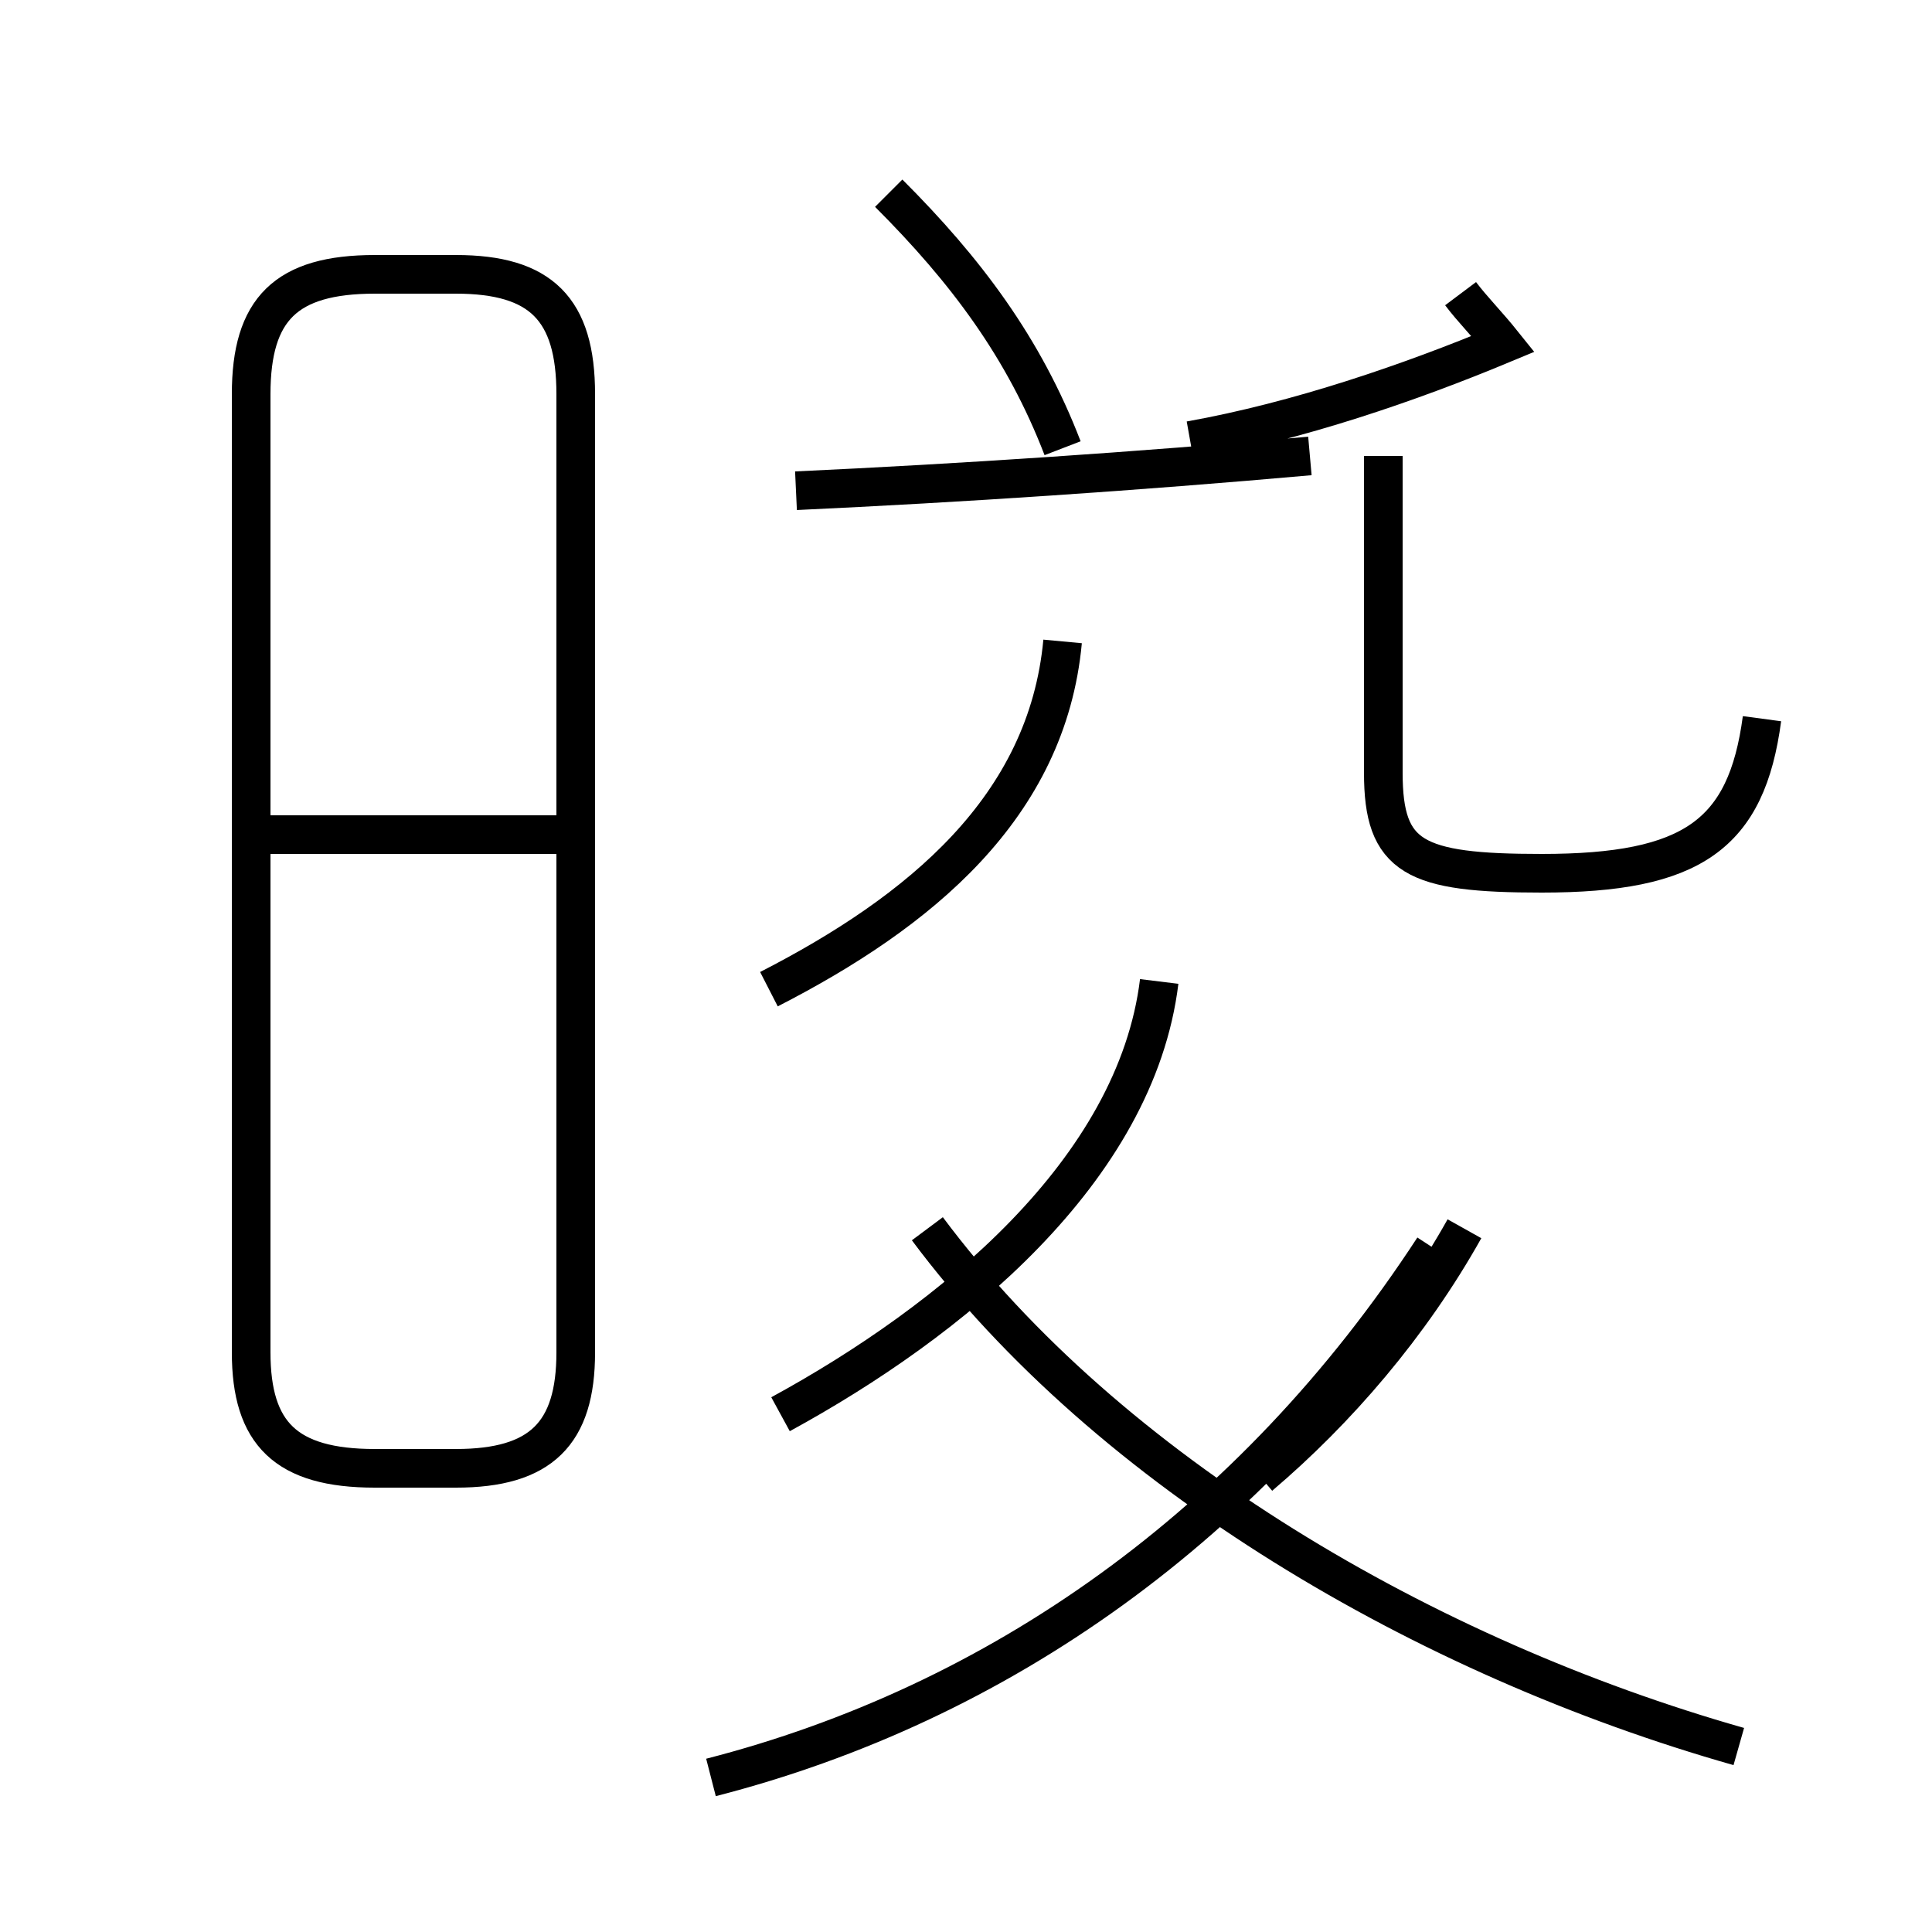 <?xml version='1.0' encoding='utf8'?>
<svg viewBox="0.0 -44.0 50.0 50.0" version="1.1" xmlns="http://www.w3.org/2000/svg">
<rect x="0.0" y="-44.0" width="50.0" height="50.0" fill="#808080" stroke="none"/>
<rect x="-1000" y="-1000" width="2000" height="2000" stroke="white" fill="white"/>
<g style="fill:none; stroke:#000000;  stroke-width:1">
<path d="M 45.0 -1.2 C 36.9 1.1 28.7 5.9 24.0 12.2 M 18.4 -2.0 C 25.8 -0.1 32.4 4.5 37.1 11.7 M 20.2 7.4 C 24.6 9.8 29.4 13.7 30.0 18.6 M 32.6 5.8 C 34.6 7.5 36.5 9.7 37.9 12.2 M 45.6 25.4 C 45.2 22.4 43.8 21.4 39.9 21.4 C 36.6 21.4 35.8 21.8 35.8 24.0 L 35.8 32.2 M 20.6 31.3 C 24.9 31.5 29.4 31.8 33.9 32.2 M 37.8 36.4 C 38.1 36.0 38.5 35.6 38.9 35.1 C 36.5 34.1 33.6 33.1 30.8 32.6 M 9.7 6.0 L 11.8 6.0 C 14.0 6.0 14.9 6.9 14.9 9.0 L 14.9 33.8 C 14.9 36.0 14.0 36.9 11.8 36.9 L 9.7 36.9 C 7.4 36.9 6.5 36.0 6.5 33.8 L 6.5 9.0 C 6.5 6.9 7.4 6.0 9.7 6.0 Z M 14.4 22.4 L 6.2 22.4 M 19.9 18.4 C 23.8 20.4 27.1 23.1 27.5 27.4 M 27.5 32.4 C 26.5 35.0 25.0 37.0 23.0 39.0 " transform="scale(1, -1)" />
</g>
</svg>